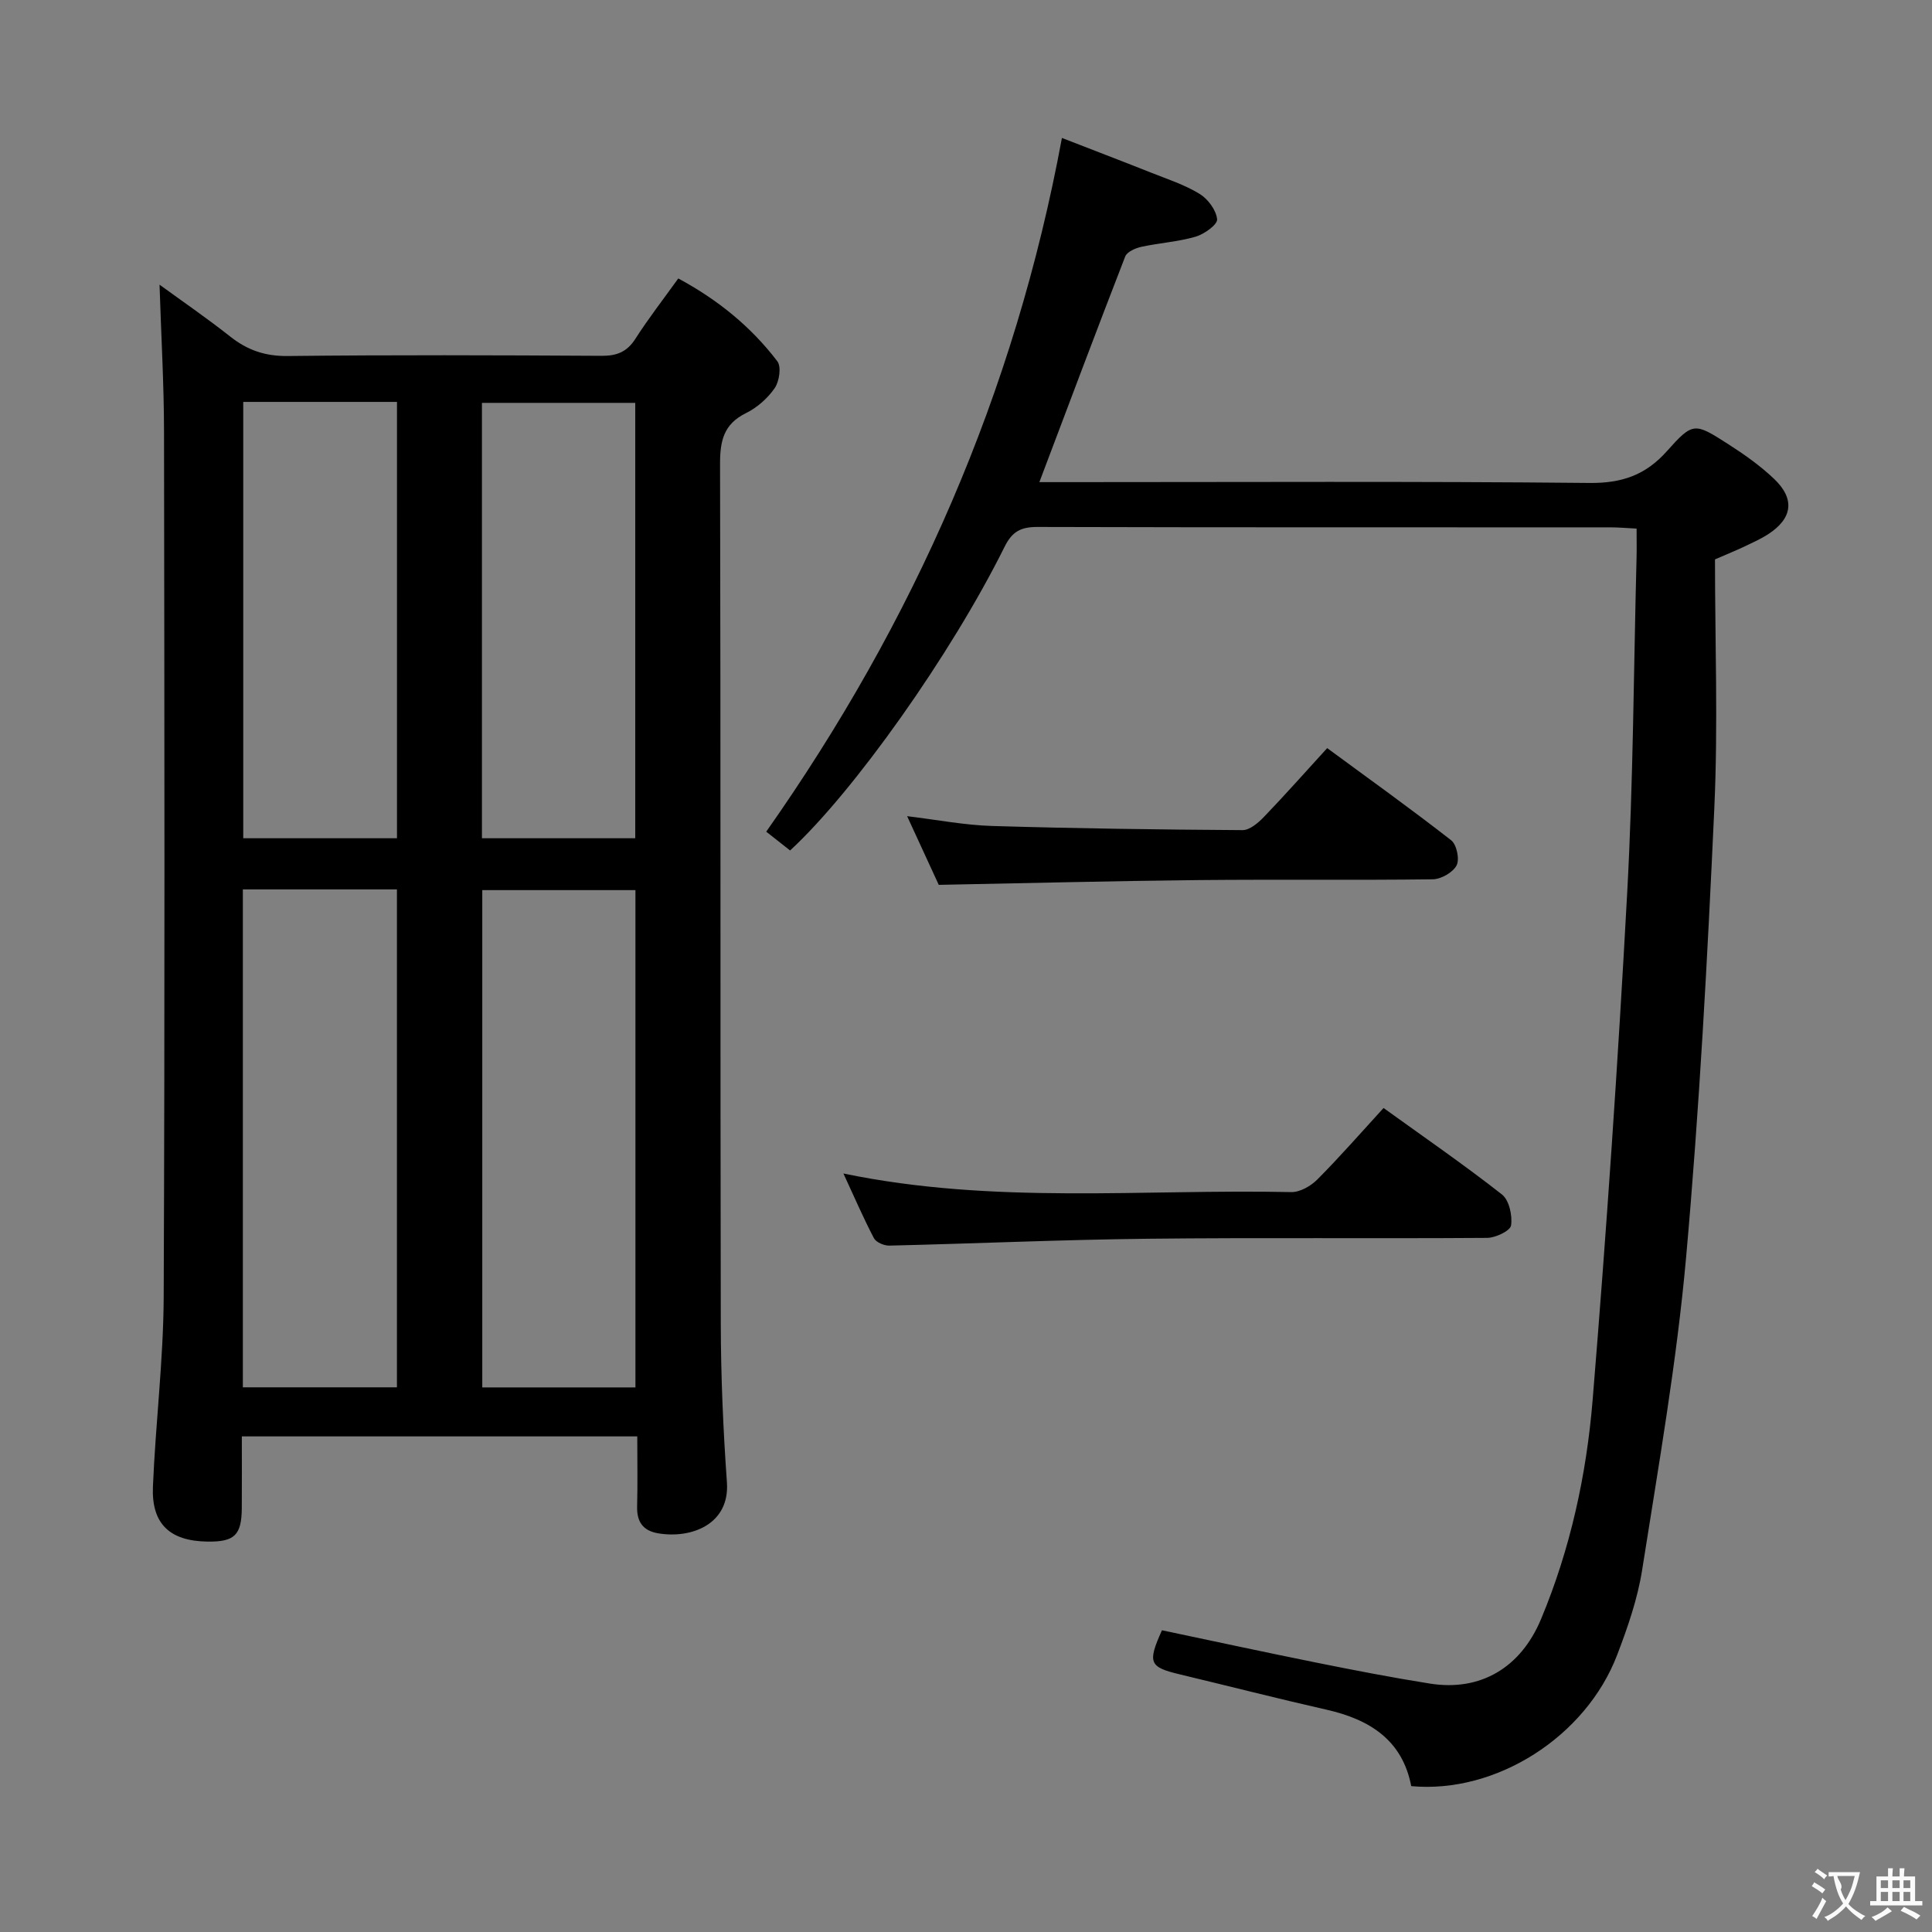 <svg enable-background="new 0 0 400 400" viewBox="0 0 400 400" xmlns="http://www.w3.org/2000/svg"><rect x="0" y="0" width="400" height="400" fill="#808080" stroke="none"/><g fill="#010000"><path d="m131.94 297.39c-27.49 0-54.27 0-81.87 0 0 5 .02 9.91-.01 14.83-.04 5.63-1.5 7.03-7.14 6.95-7.74-.12-11.57-3.64-11.26-11.34.54-13.11 2.17-26.21 2.23-39.31.25-59.65.15-119.29.07-178.94-.01-10.09-.6-20.17-.93-30.64 4.68 3.41 9.8 6.92 14.66 10.76 3.56 2.81 7.22 4.06 11.87 4.01 21.66-.24 43.32-.17 64.98-.04 3.17.02 5.28-.81 7.02-3.54 2.68-4.19 5.74-8.12 8.87-12.48 8.16 4.39 15.05 9.98 20.51 17.15.86 1.13.41 4.17-.55 5.56-1.46 2.11-3.65 4.05-5.96 5.18-4.62 2.28-5.36 5.76-5.35 10.51.15 59.31.03 118.63.15 177.94.02 10.97.49 21.95 1.27 32.9.62 8.77-7.45 11.71-14.22 10.57-3.17-.53-4.46-2.39-4.37-5.59.12-4.65.03-9.3.03-14.48zm-81.66-113.25v103.09h31.9c0-34.56 0-68.76 0-103.09-10.72 0-21.03 0-31.9 0zm81.28 103.11c0-34.56 0-68.78 0-102.96-10.8 0-21.23 0-31.71 0v102.96zm-81.2-204.04v90.34h31.83c0-30.19 0-60.19 0-90.34-10.7 0-21 0-31.83 0zm81.16 90.34c0-30.27 0-60.26 0-90.14-10.82 0-21.22 0-31.74 0v90.14z"/><path d="m163.58 176.08c-1.72-1.35-3.26-2.57-4.94-3.89 30.56-43.44 51.43-90.74 61.22-143.63 6.01 2.34 12.28 4.73 18.5 7.2 3.39 1.35 6.94 2.5 10.02 4.39 1.72 1.06 3.43 3.36 3.61 5.25.11 1.09-2.66 3.08-4.44 3.6-3.64 1.06-7.51 1.29-11.23 2.1-1.24.27-2.98 1.03-3.36 2.01-5.94 15.29-11.7 30.66-17.77 46.71h5.88c36 0 72-.19 108 .17 6.73.07 11.63-1.62 16.07-6.61 5.37-6.03 5.71-5.89 12.63-1.45 3.35 2.14 6.66 4.48 9.53 7.21 4.38 4.16 3.82 8.18-1.2 11.45-1.53.99-3.21 1.74-4.86 2.53-1.64.78-3.33 1.46-6.17 2.7 0 16.92.65 34.26-.14 51.52-1.42 31.06-3.08 62.13-5.85 93.08-1.94 21.62-5.71 43.09-9.08 64.55-.94 6.01-2.99 11.92-5.17 17.63-6.48 16.99-25.1 28.82-42.65 27.2-1.82-9.51-8.56-13.79-17.5-15.82-10.18-2.31-20.3-4.9-30.46-7.33-6.27-1.5-6.68-2.38-3.65-9.12 10.6 2.23 21.27 4.54 31.98 6.7 7.81 1.57 15.64 3.09 23.51 4.34 10.46 1.66 18.79-3.29 22.99-13.34 6.08-14.54 9.41-29.86 10.69-45.4 2.87-34.94 5.25-69.94 7.15-104.95 1.26-23.09 1.34-46.23 1.94-69.35.05-1.82.01-3.65.01-6.09-2-.1-3.75-.26-5.5-.26-39.5-.01-79 .03-118.5-.08-3.38-.01-5.24.85-6.85 4.1-11.12 22.4-31.32 50.83-44.41 62.88z"/><path d="m174.62 242.96c31.21 6.47 62.04 3.19 92.71 3.85 1.81.04 4.06-1.25 5.41-2.61 4.67-4.69 9.03-9.69 13.71-14.8 8.45 6.09 16.67 11.75 24.51 17.9 1.49 1.17 2.19 4.35 1.89 6.41-.16 1.11-3.19 2.56-4.94 2.58-23.48.17-46.96-.08-70.44.18-17.78.2-35.56 1-53.34 1.42-1.08.03-2.74-.68-3.19-1.53-2.19-4.18-4.06-8.53-6.32-13.4z"/><path d="m194.36 183.2c-1.93-4.19-4.13-8.97-6.55-14.22 6.22.75 11.9 1.86 17.61 2.03 17.27.52 34.55.75 51.83.86 1.47.01 3.21-1.47 4.39-2.69 4.37-4.54 8.55-9.27 13.14-14.29 8.69 6.39 17.31 12.56 25.67 19.08 1.14.89 1.78 3.94 1.12 5.2-.76 1.46-3.2 2.85-4.92 2.88-16.14.21-32.28 0-48.41.16-17.77.18-35.53.64-53.88.99z"/></g><path d="m377.9 391.2c-.2.3-.4.5-.6.8-.7-.6-1.4-1-2.2-1.5.2-.3.4-.5.5-.8.6.4 1.4.8 2.3 1.5zm-1.8 6.1c-.2-.2-.5-.4-.9-.6.4-.6.8-1.2 1.2-1.9s.7-1.3.9-1.9c.3.3.5.5.8.7-.7 1.3-1.4 2.6-2 3.7zm2.2-9c-.3.3-.5.5-.6.8-.6-.6-1.3-1.1-2-1.5.3-.3.5-.5.6-.7.6.5 1.3.9 2 1.4zm.3.2v-.9h2 4.5c-.3 1.3-.6 2.5-1 3.6s-.9 2.1-1.4 3c.4.5 1 1 1.6 1.4s1.2.8 1.9 1.1c-.3.2-.5.4-.8.8-.4-.3-1-.7-1.6-1.2s-1.2-1.1-1.6-1.6c-.5.6-1.1 1.1-1.7 1.6s-1.4.9-2.1 1.4c-.1-.3-.3-.5-.7-.8.6-.2 1.2-.5 1.9-1s1.4-1.1 2-1.8c-.5-.8-.9-1.6-1.2-2.5s-.6-2-.8-3.2c-.4.1-.7.1-1 .1zm2.5 2.7c.3 1 .7 1.7 1 2.2.3-.5.6-1.1 1-2s.6-1.9.9-3h-3.2-.4c.1.9 1.3 1.8.7 2.8z" fill="#fbfafa"/><path d="m396.5 388.5v1.5 3.6h1.5v.9c-.4 0-1 0-1.7 0h-7.9c-.5 0-.9 0-1.2 0v-.9h1.3v-3.5c0-.7 0-1.2 0-1.6h2.4c0-.8 0-1.4 0-1.7h1c0 .3-.1.8-.1 1.7h1.5c0-.8 0-1.4 0-1.7h1c0 .3-.1.9-.1 1.7zm-8.2 9.2c-.2-.3-.5-.5-.8-.8.8-.3 1.4-.6 1.9-.9s1-.7 1.4-1.1c.3.3.6.5.9.8-1.6 1-2.8 1.6-3.4 2zm2.6-6.8v-1.6h-1.5v1.6zm0 2.7v-1.9h-1.5v1.9zm2.4-2.7v-1.6h-1.5v1.6zm0 2.7v-1.9h-1.5v1.9zm.2 2 .7-.8c.4.2.9.5 1.6.8s1.3.7 1.8 1c-.3.3-.5.5-.8.8-.4-.3-1.5-1-3.3-1.8zm2-4.7v-1.6h-1.4v1.6zm0 2.7v-1.9h-1.4v1.9z" fill="#fbfafa"/></svg>